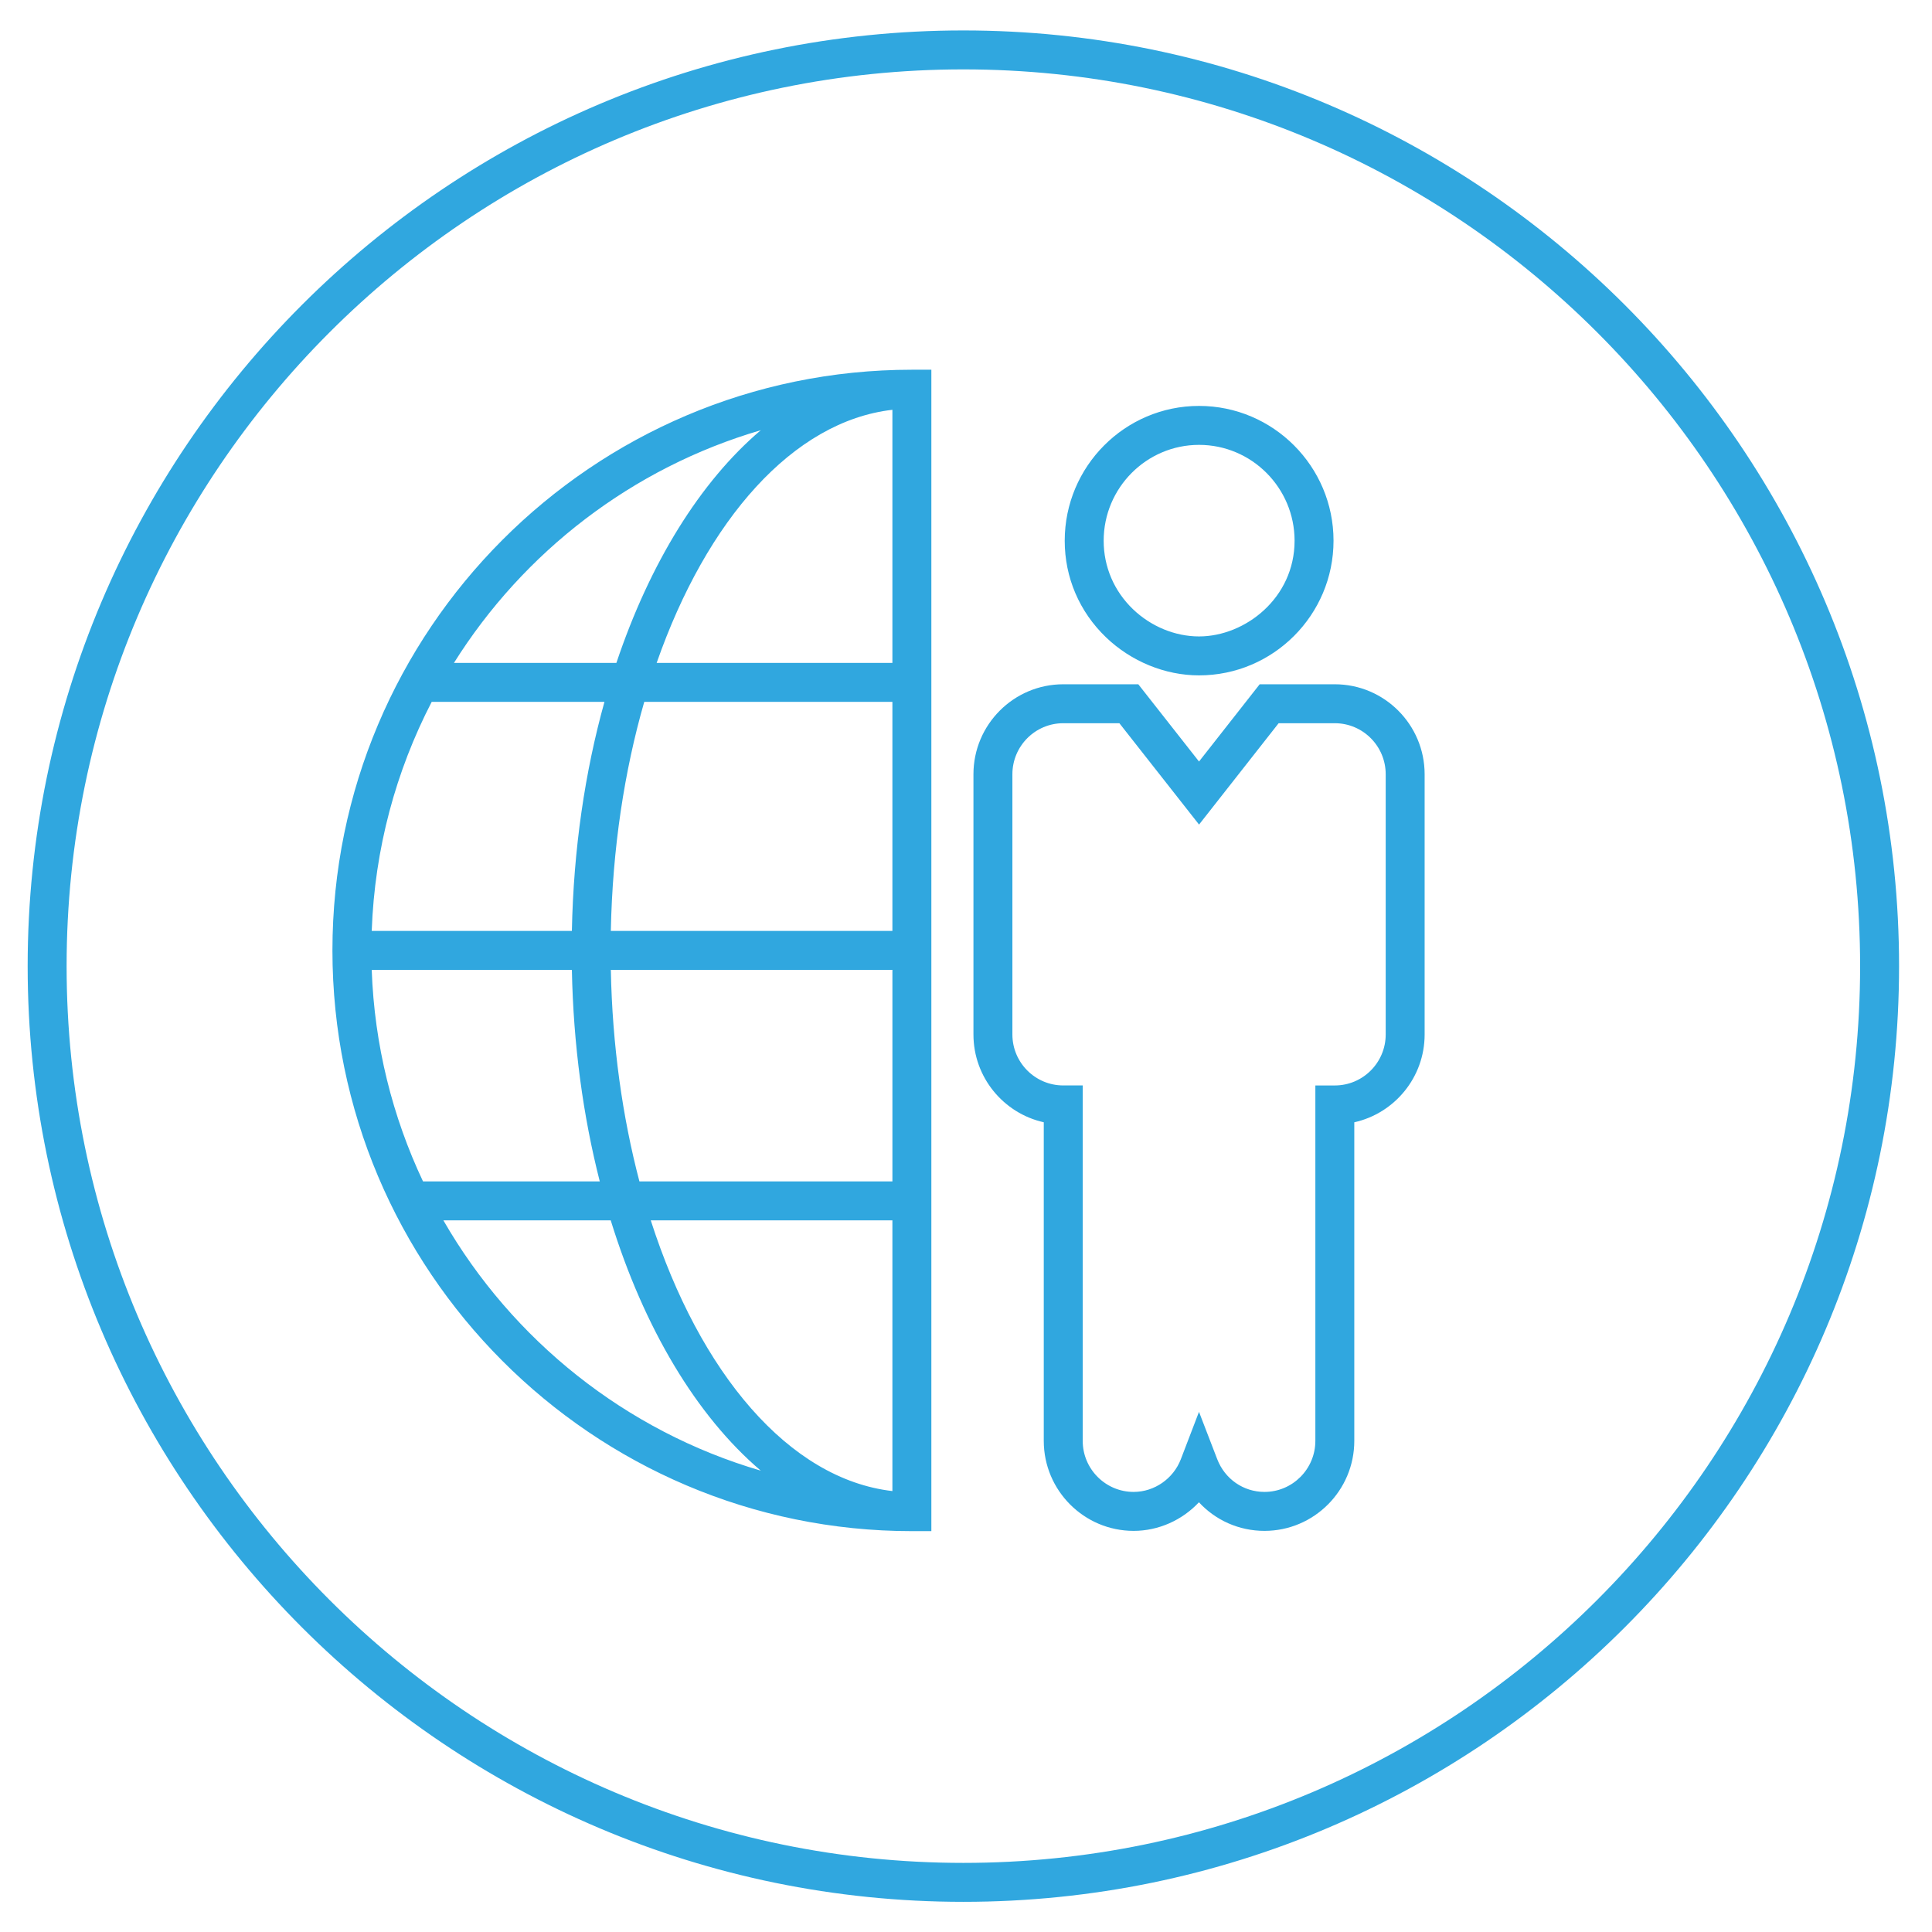 <?xml version="1.0" encoding="utf-8"?>
<!-- Generator: Adobe Illustrator 16.0.5, SVG Export Plug-In . SVG Version: 6.00 Build 0)  -->
<!DOCTYPE svg PUBLIC "-//W3C//DTD SVG 1.1//EN" "http://www.w3.org/Graphics/SVG/1.1/DTD/svg11.dtd">
<svg version="1.1" id="Layer_1" xmlns="http://www.w3.org/2000/svg" xmlns:xlink="http://www.w3.org/1999/xlink" x="0px" y="0px"
	 width="198.422px" height="198.422px" viewBox="0 0 198.422 198.422" enable-background="new 0 0 198.422 198.422"
	 xml:space="preserve">
<g>
	<path fill="#30A7DF" d="M98.94,195.324c-52.989,0-96.099-43.11-96.099-96.099c0-52.989,43.11-96.099,96.099-96.099
		c52.989,0,96.099,43.11,96.099,96.099C195.039,152.214,151.929,195.324,98.94,195.324z M98.94,7.126
		c-50.784,0-92.099,41.315-92.099,92.099s41.315,92.099,92.099,92.099s92.099-41.315,92.099-92.099S149.724,7.126,98.94,7.126z"/>
</g>
<g>
	<path fill="#30A7DF" d="M95.653,157.252h-2c-32.814,0-59.511-26.755-59.511-59.642c0-32.884,26.696-59.638,59.511-59.638h2V157.252
		z M66.835,125.333c5.036,15.694,14.208,26.581,24.817,27.804v-27.804H66.835z M45.535,125.333
		c7.083,12.303,18.728,21.652,32.599,25.707c-6.58-5.592-11.987-14.624-15.411-25.707H45.535z M65.67,121.333h25.983V99.61H62.734
		C62.887,107.354,63.925,114.701,65.67,121.333z M43.444,121.333h18.154c-1.708-6.697-2.715-14.026-2.864-21.723H38.177
		C38.451,107.354,40.313,114.701,43.444,121.333z M62.734,95.61h28.918V72.083H66.167C64.123,79.175,62.902,87.156,62.734,95.61z
		 M38.177,95.61h20.557c0.163-8.394,1.346-16.352,3.345-23.527H44.337C40.667,79.175,38.478,87.156,38.177,95.61z M67.44,68.083
		h24.212V42.087C81.455,43.262,72.585,53.365,67.44,68.083z M46.621,68.083h16.684c3.438-10.257,8.61-18.614,14.829-23.898
		C64.949,48.038,53.777,56.674,46.621,68.083z M129.865,157.225c-2.622,0-5.028-1.092-6.731-2.937
		c-1.712,1.829-4.134,2.937-6.707,2.937c-5.089,0-9.229-4.146-9.229-9.244V115.26c-4.127-0.917-7.222-4.61-7.222-9.014V79.518
		c0-5.096,4.137-9.241,9.222-9.241h7.709l6.236,7.934l6.229-7.934h7.717c5.087,0,9.225,4.146,9.225,9.242v26.728
		c0,4.404-3.096,8.098-7.224,9.015v32.719C139.091,153.078,134.952,157.225,129.865,157.225z M123.14,145.001l1.871,4.856
		c0.788,2.045,2.693,3.367,4.854,3.367c2.882,0,5.226-2.353,5.226-5.244v-36.5h2c2.88,0,5.224-2.348,5.224-5.233V79.519
		c0-2.891-2.344-5.242-5.225-5.242h-5.771l-8.173,10.409l-8.182-10.409h-5.766c-2.879,0-5.222,2.351-5.222,5.241v26.728
		c0,2.885,2.343,5.232,5.222,5.232h2v36.502c0,2.892,2.346,5.244,5.229,5.244c2.13,0,4.079-1.352,4.851-3.364L123.14,145.001z
		 M123.145,69.363c-3.484,0-6.967-1.426-9.557-3.911c-2.734-2.625-4.239-6.147-4.238-9.918c0-7.634,6.188-13.845,13.795-13.845
		c7.615,0,13.812,6.211,13.812,13.845C136.956,63.159,130.76,69.363,123.145,69.363z M123.145,45.689
		c-5.401,0-9.795,4.417-9.795,9.845c-0.001,2.671,1.067,5.168,3.009,7.032c1.852,1.777,4.325,2.797,6.786,2.797
		c4.738,0,9.812-3.949,9.812-9.829C132.956,50.105,128.555,45.689,123.145,45.689z"/>
</g>
</svg>
